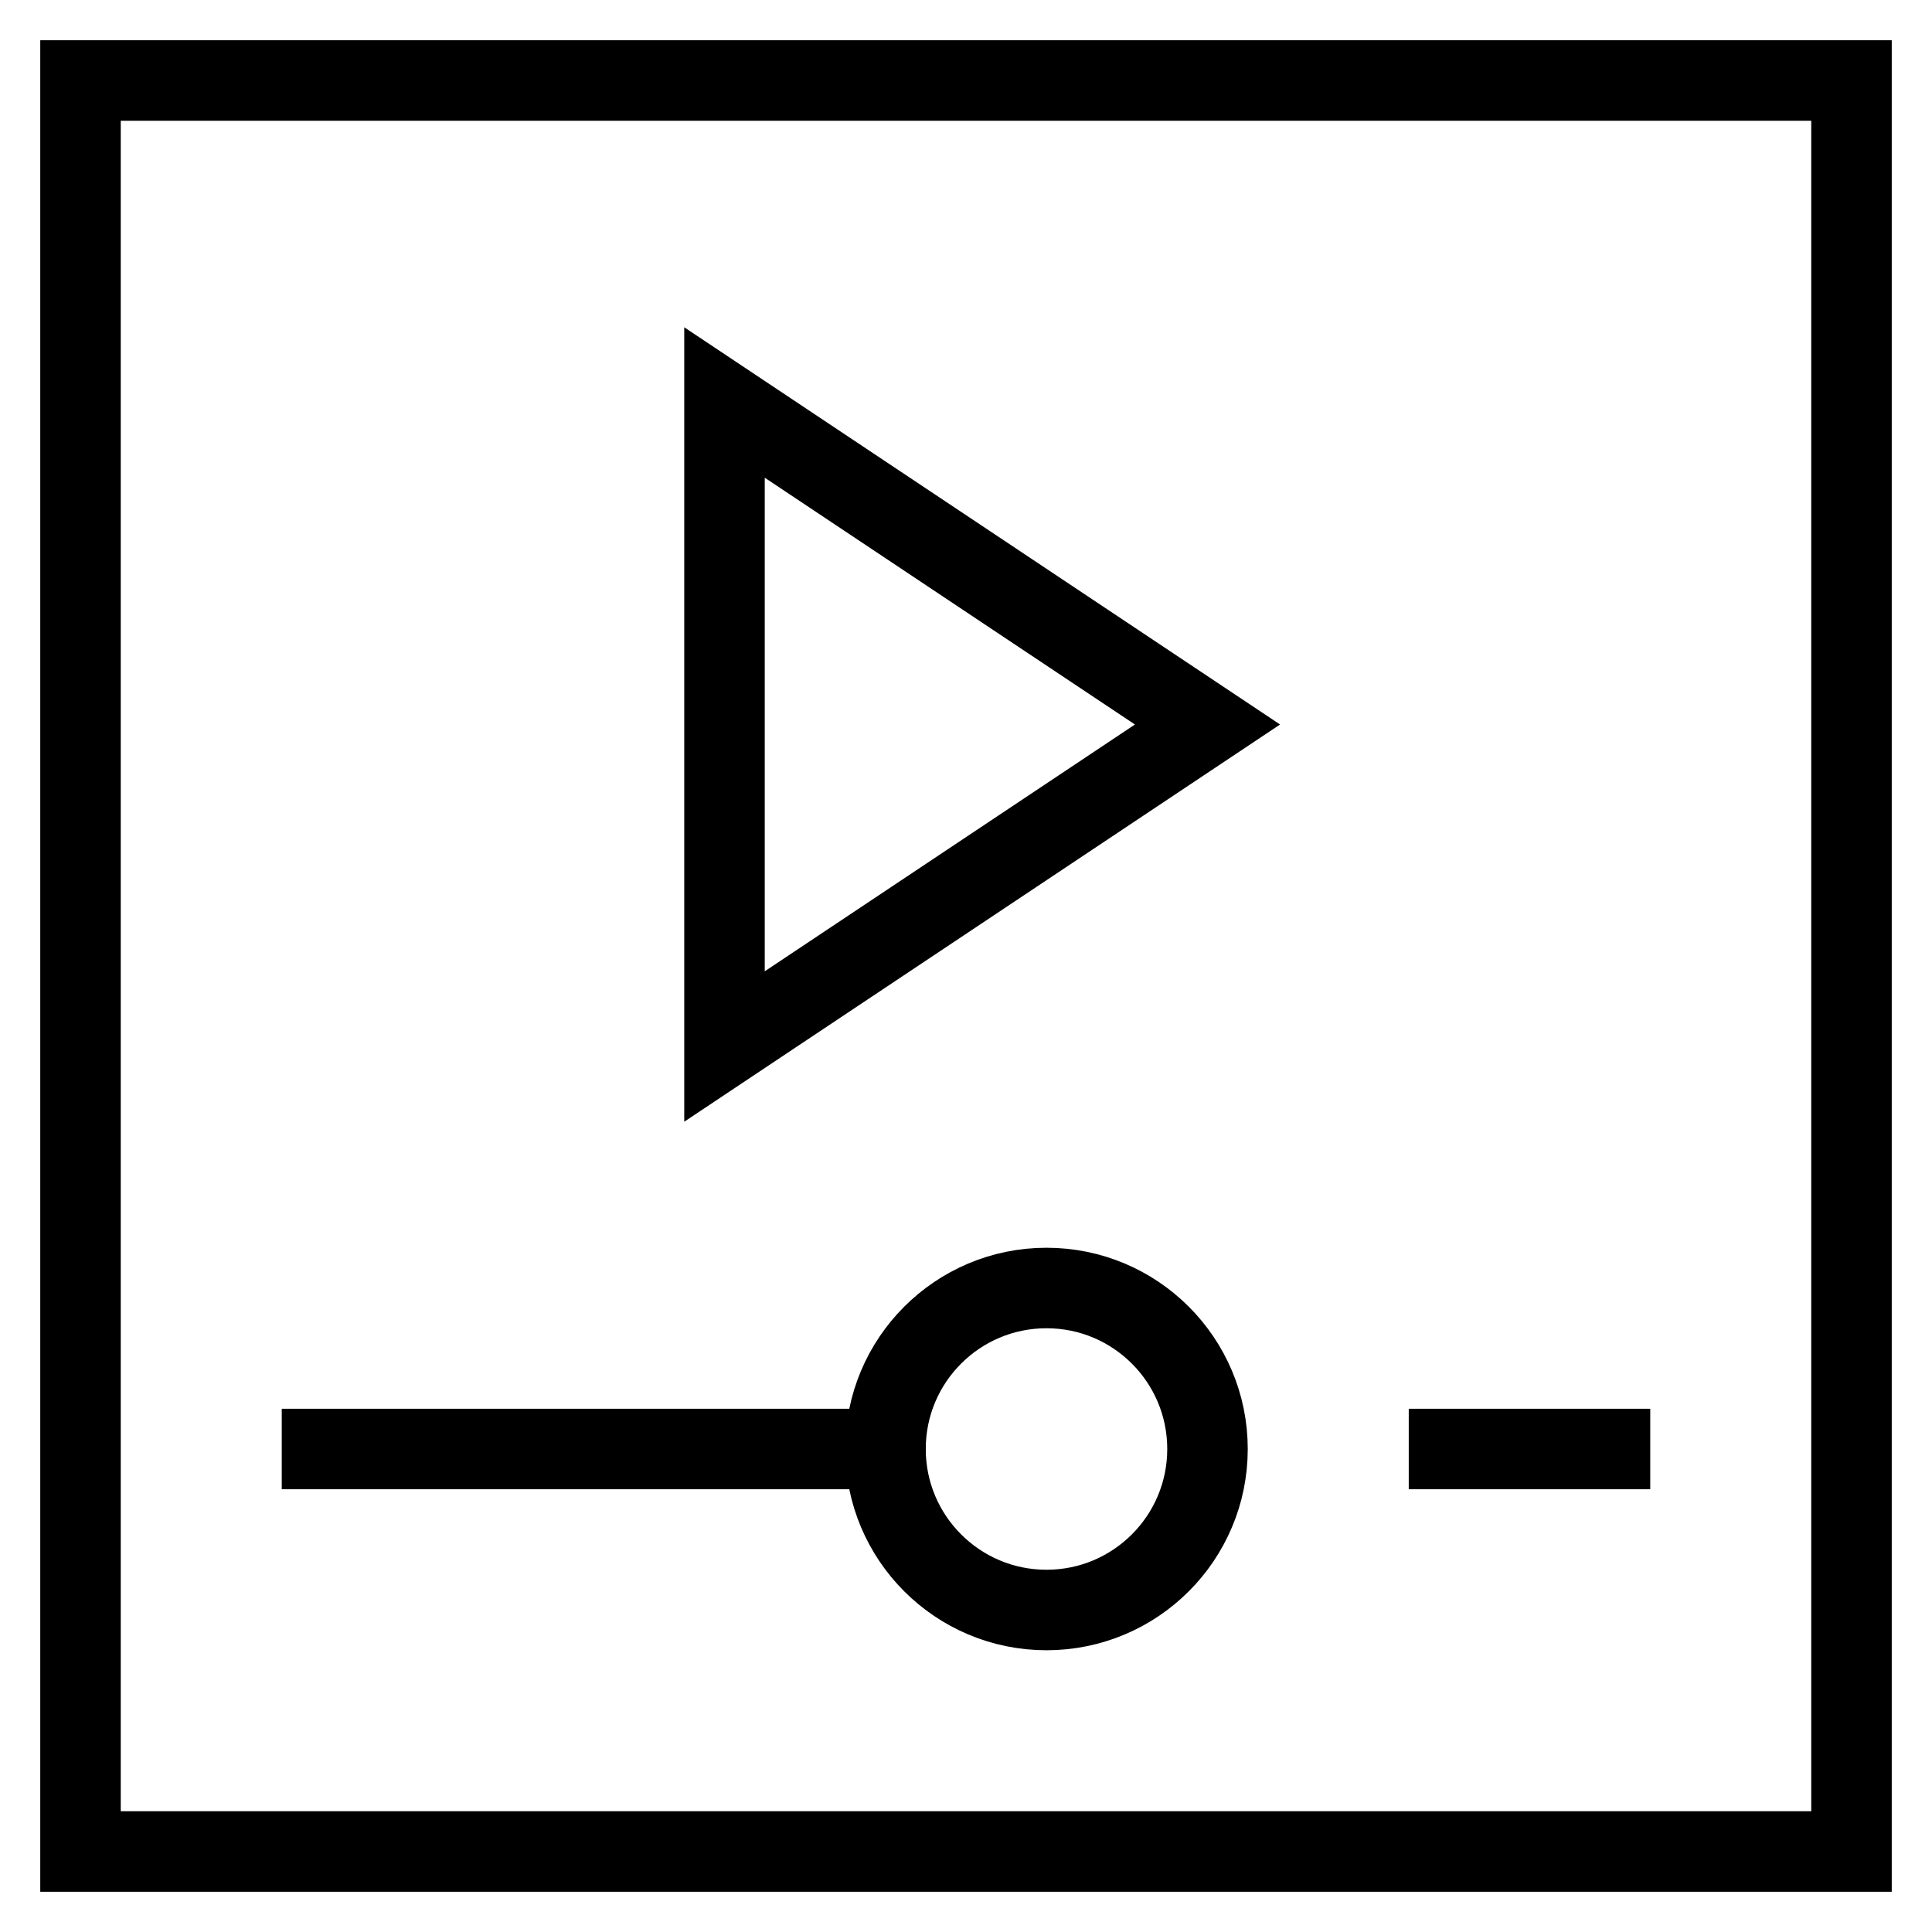 <svg id="nc_icon" xmlns="http://www.w3.org/2000/svg" xml:space="preserve" viewBox="0 0 24 24"><g fill="none" stroke="currentColor" stroke-linecap="square" stroke-miterlimit="10" class="nc-icon-wrapper"><path d="M1 1h22v22H1z" vector-effect="non-scaling-stroke"/><path d="m9 5 6 4-6 4zM18 18h2M4 18h7" data-color="color-2" vector-effect="non-scaling-stroke"/><circle cx="13" cy="18" r="2" data-color="color-2" vector-effect="non-scaling-stroke"/></g></svg>
